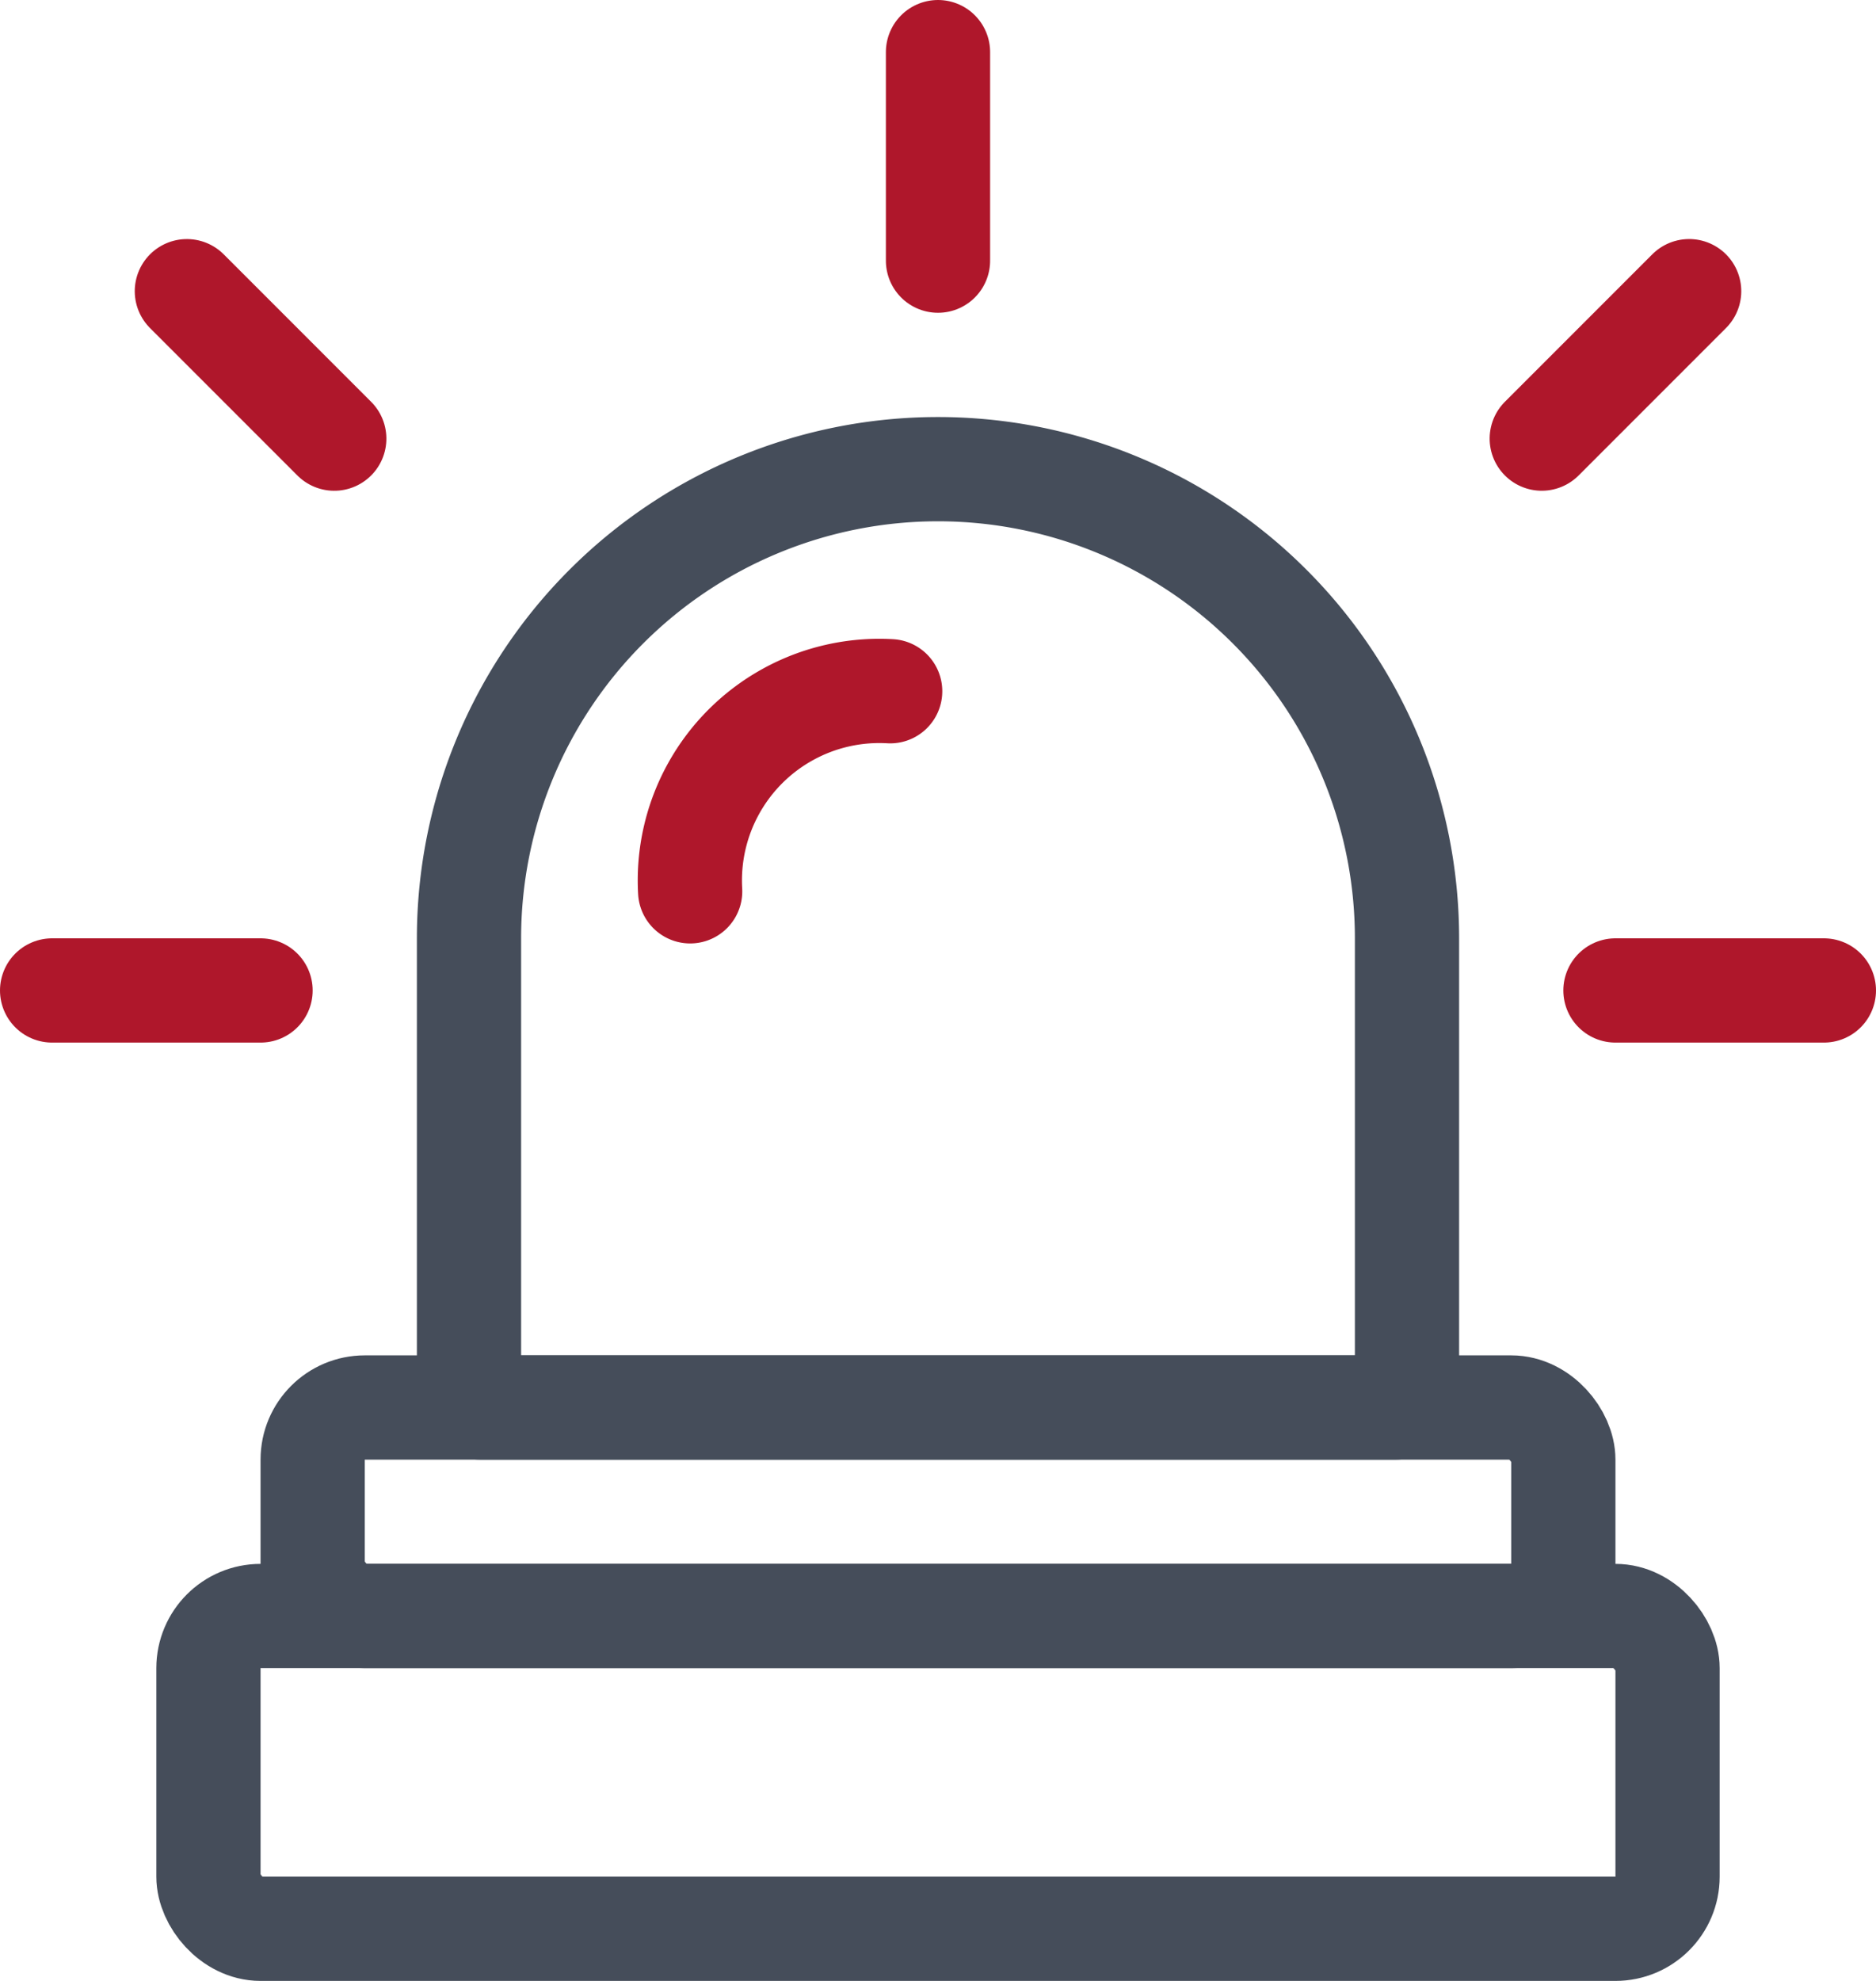 <svg xmlns="http://www.w3.org/2000/svg" width="18" height="19" viewBox="0 0 18 19"><defs><style>.a,.b,.d{fill:none;}.a{stroke:#454d5a;}.b{stroke:#af172b;stroke-linecap:round;}.c{stroke:none;}</style></defs><g transform="translate(-18 -118)"><g class="a" transform="translate(22 122)"><path class="c" d="M5,0H5a5,5,0,0,1,5,5v5a0,0,0,0,1,0,0H0a0,0,0,0,1,0,0V5A5,5,0,0,1,5,0Z"/><path class="d" d="M5,.5H5A4.5,4.5,0,0,1,9.5,5V9.385a.115.115,0,0,1-.115.115H.615A.115.115,0,0,1,.5,9.385V5A4.5,4.5,0,0,1,5,.5Z"/></g><g class="a" transform="translate(19.5 133)"><path class="c" d="M1,0H14a1,1,0,0,1,1,1V4a0,0,0,0,1,0,0H0A0,0,0,0,1,0,4V1A1,1,0,0,1,1,0Z"/><rect class="d" x="0.5" y="0.5" width="14" height="3" rx="0.5"/></g><g class="a" transform="translate(20.5 131)"><path class="c" d="M1,0H12a1,1,0,0,1,1,1V3a0,0,0,0,1,0,0H0A0,0,0,0,1,0,3V1A1,1,0,0,1,1,0Z"/><rect class="d" x="0.5" y="0.5" width="12" height="2" rx="0.5"/></g><path class="b" d="M25.938,124.026a1.818,1.818,0,0,0-1.919,1.919" transform="translate(0.603 0.604)"/><line class="b" x2="2" transform="translate(18.5 127.5)"/><line class="b" x2="2" transform="translate(33.5 127.5)"/><line class="b" x2="2" transform="translate(27 118.5) rotate(90)"/><line class="b" x2="2" transform="translate(19.793 120.793) rotate(45)"/><line class="b" x2="2" transform="translate(32.793 122.207) rotate(-45)"/></g></svg>